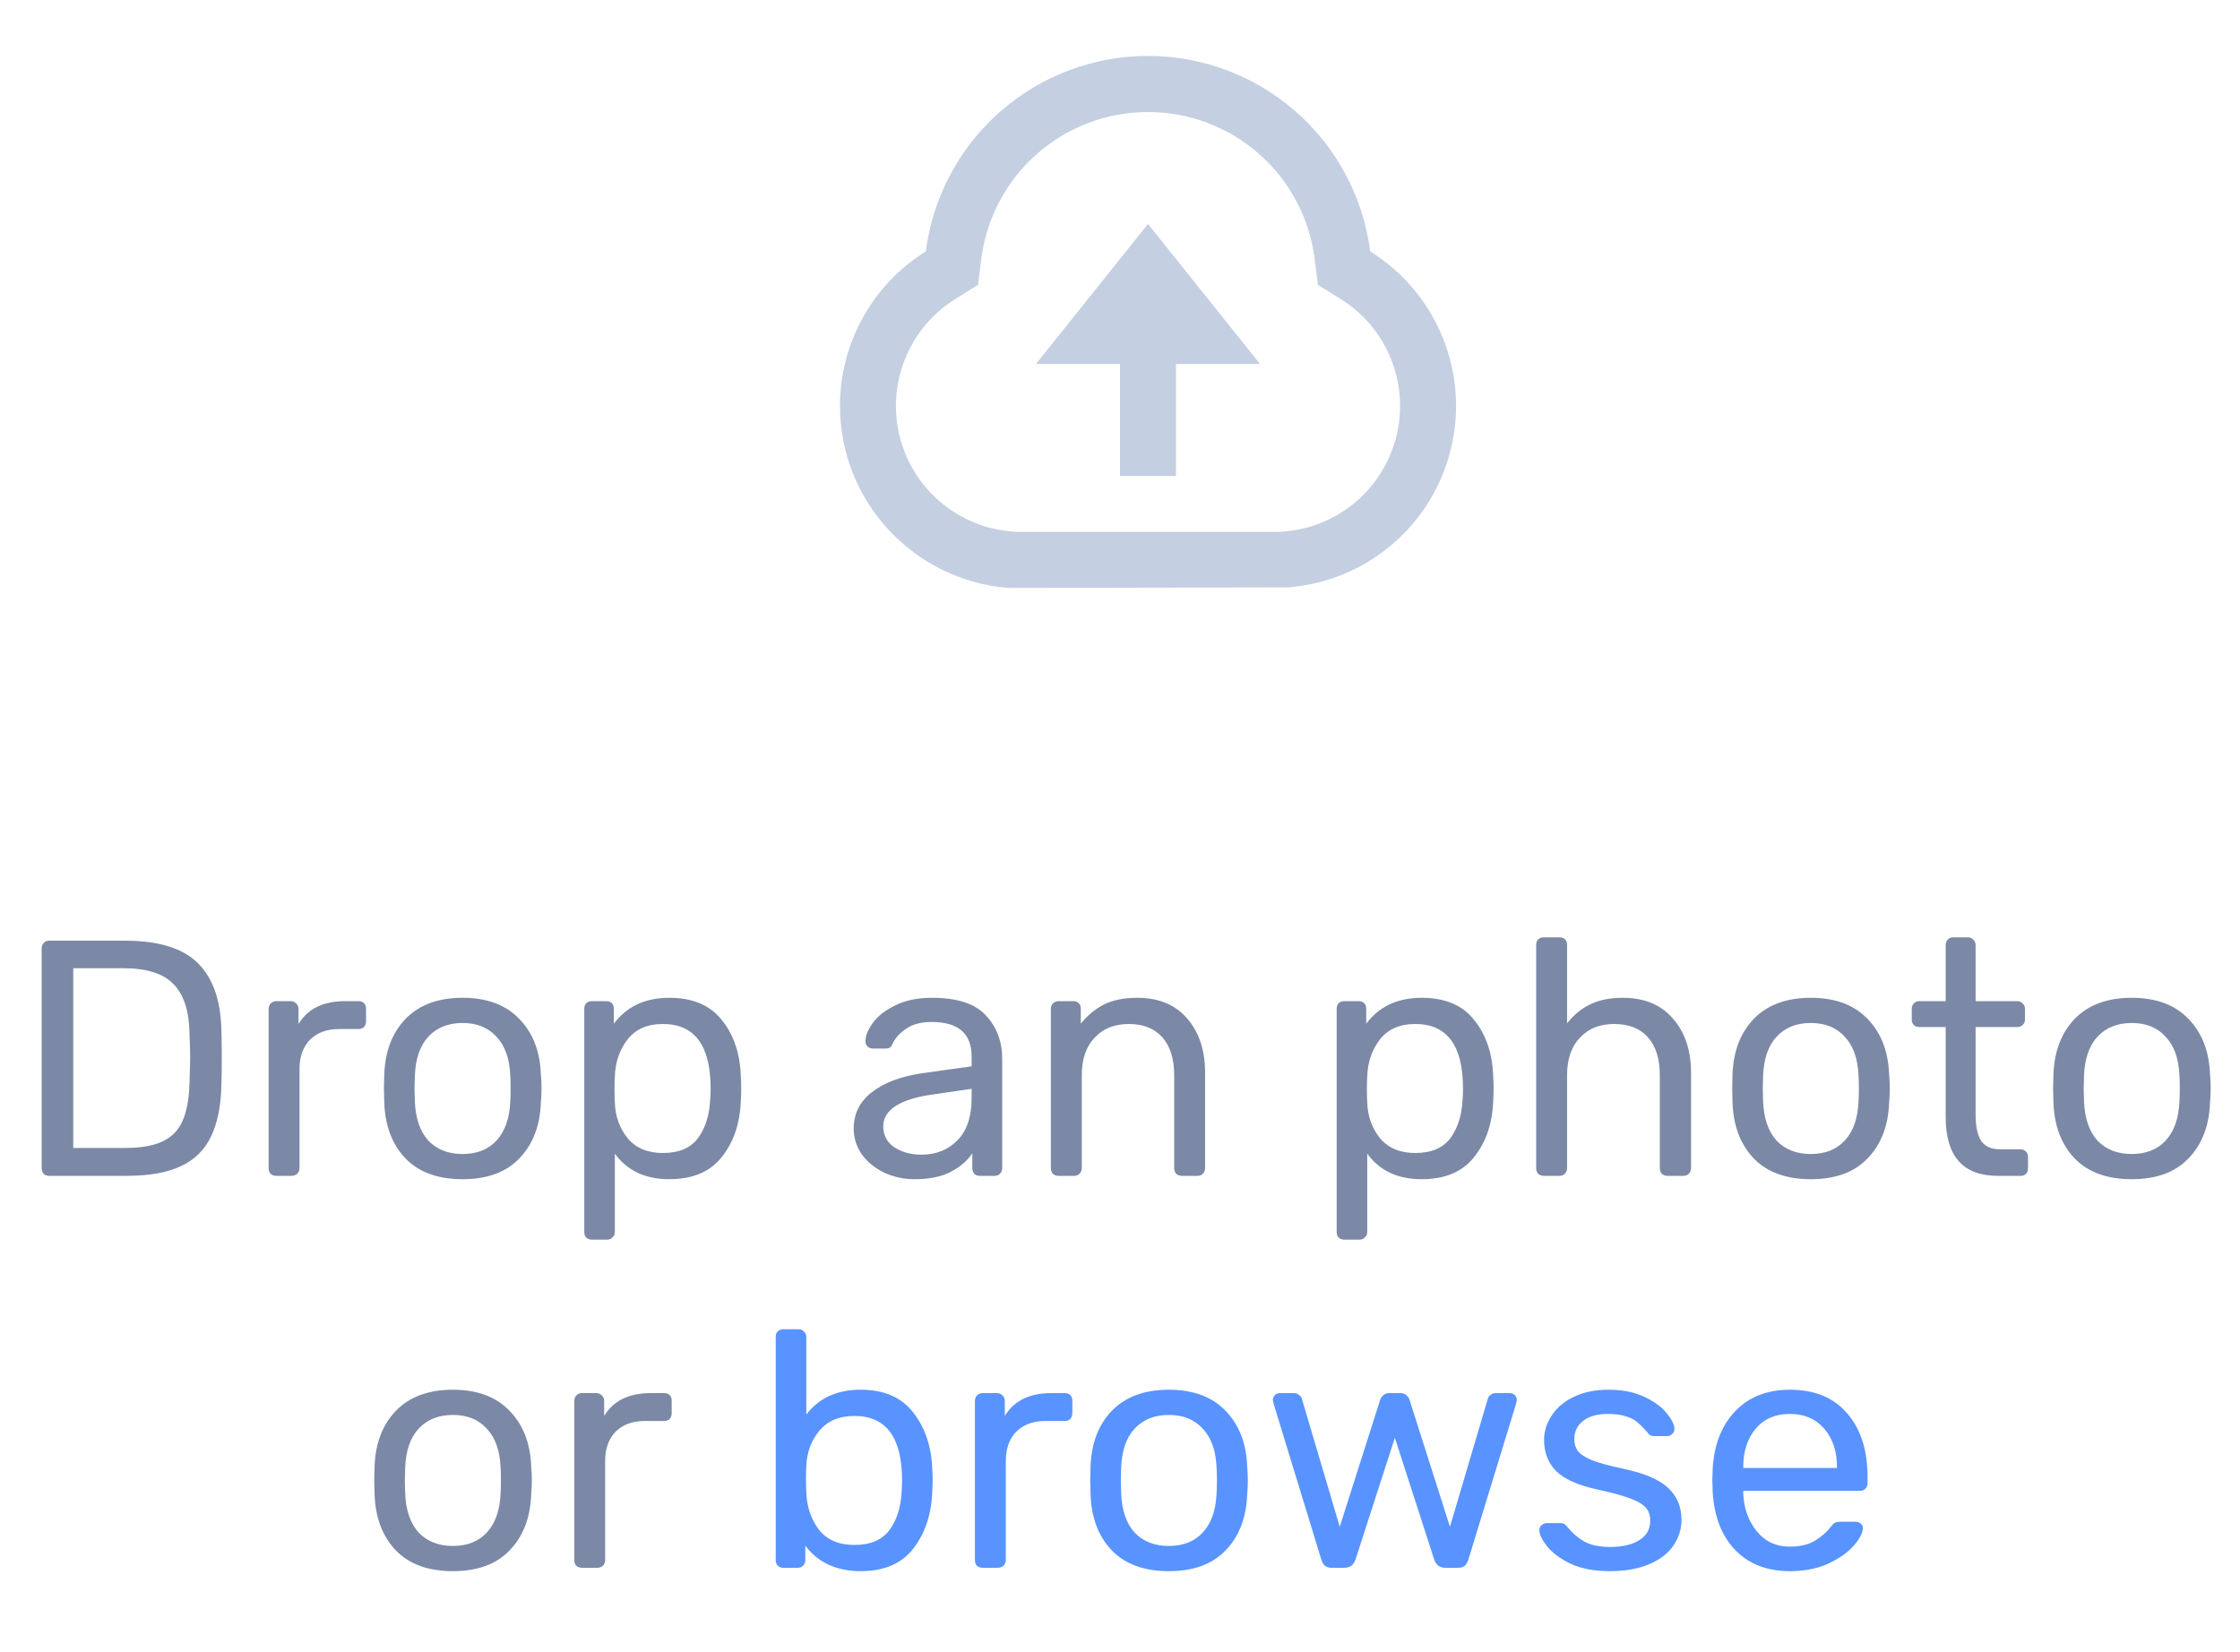 <svg width="80" height="59" viewBox="0 0 80 59" fill="none" xmlns="http://www.w3.org/2000/svg">
<path d="M1.752 42C1.672 42 1.608 41.976 1.56 41.928C1.512 41.872 1.488 41.804 1.488 41.724V33.888C1.488 33.8 1.512 33.732 1.56 33.684C1.608 33.628 1.672 33.6 1.752 33.6H4.464C5.672 33.6 6.544 33.872 7.08 34.416C7.616 34.952 7.892 35.764 7.908 36.852C7.916 37.084 7.92 37.396 7.92 37.788C7.92 38.18 7.916 38.496 7.908 38.736C7.892 39.496 7.768 40.116 7.536 40.596C7.312 41.068 6.956 41.42 6.468 41.652C5.98 41.884 5.332 42 4.524 42H1.752ZM4.464 41.004C5.024 41.004 5.468 40.928 5.796 40.776C6.132 40.616 6.372 40.372 6.516 40.044C6.668 39.708 6.752 39.256 6.768 38.688C6.784 38.208 6.792 37.908 6.792 37.788C6.792 37.66 6.784 37.364 6.768 36.9C6.752 36.1 6.56 35.516 6.192 35.148C5.832 34.772 5.236 34.584 4.404 34.584H2.616V41.004H4.464ZM9.869 42C9.789 42 9.721 41.976 9.665 41.928C9.617 41.872 9.593 41.804 9.593 41.724V36.048C9.593 35.968 9.617 35.9 9.665 35.844C9.721 35.788 9.789 35.76 9.869 35.76H10.373C10.461 35.76 10.529 35.788 10.577 35.844C10.633 35.892 10.661 35.96 10.661 36.048V36.576C10.989 36.032 11.545 35.76 12.329 35.76H12.797C12.885 35.76 12.953 35.784 13.001 35.832C13.049 35.88 13.073 35.948 13.073 36.036V36.48C13.073 36.56 13.049 36.628 13.001 36.684C12.953 36.732 12.885 36.756 12.797 36.756H12.113C11.673 36.756 11.325 36.884 11.069 37.14C10.821 37.396 10.697 37.744 10.697 38.184V41.724C10.697 41.804 10.669 41.872 10.613 41.928C10.557 41.976 10.489 42 10.409 42H9.869ZM16.52 42.12C15.64 42.12 14.96 41.872 14.48 41.376C14.008 40.88 13.756 40.22 13.724 39.396L13.712 38.88L13.724 38.364C13.756 37.54 14.012 36.88 14.492 36.384C14.98 35.888 15.656 35.64 16.52 35.64C17.384 35.64 18.056 35.888 18.536 36.384C19.024 36.88 19.284 37.54 19.316 38.364C19.332 38.54 19.34 38.712 19.34 38.88C19.34 39.048 19.332 39.22 19.316 39.396C19.284 40.22 19.028 40.88 18.548 41.376C18.076 41.872 17.4 42.12 16.52 42.12ZM16.52 41.22C17.032 41.22 17.436 41.06 17.732 40.74C18.036 40.412 18.2 39.944 18.224 39.336C18.232 39.256 18.236 39.104 18.236 38.88C18.236 38.656 18.232 38.504 18.224 38.424C18.2 37.816 18.036 37.352 17.732 37.032C17.436 36.704 17.032 36.54 16.52 36.54C16.008 36.54 15.6 36.704 15.296 37.032C15 37.352 14.84 37.816 14.816 38.424L14.804 38.88L14.816 39.336C14.84 39.944 15 40.412 15.296 40.74C15.6 41.06 16.008 41.22 16.52 41.22ZM21.143 44.28C21.063 44.28 20.995 44.256 20.939 44.208C20.891 44.16 20.867 44.092 20.867 44.004V36.036C20.867 35.948 20.891 35.88 20.939 35.832C20.995 35.784 21.063 35.76 21.143 35.76H21.647C21.735 35.76 21.803 35.784 21.851 35.832C21.899 35.88 21.923 35.948 21.923 36.036V36.564C22.387 35.948 23.047 35.64 23.903 35.64C24.743 35.64 25.371 35.908 25.787 36.444C26.211 36.972 26.435 37.648 26.459 38.472C26.467 38.56 26.471 38.696 26.471 38.88C26.471 39.064 26.467 39.2 26.459 39.288C26.435 40.104 26.211 40.78 25.787 41.316C25.371 41.852 24.743 42.12 23.903 42.12C23.047 42.12 22.399 41.816 21.959 41.208V44.004C21.959 44.084 21.931 44.148 21.875 44.196C21.827 44.252 21.763 44.28 21.683 44.28H21.143ZM23.675 41.184C24.251 41.184 24.671 41.004 24.935 40.644C25.199 40.284 25.343 39.812 25.367 39.228C25.375 39.148 25.379 39.032 25.379 38.88C25.379 37.344 24.811 36.576 23.675 36.576C23.115 36.576 22.691 36.764 22.403 37.14C22.123 37.508 21.975 37.944 21.959 38.448C21.951 38.536 21.947 38.692 21.947 38.916C21.947 39.14 21.951 39.296 21.959 39.384C21.975 39.872 22.127 40.296 22.415 40.656C22.711 41.008 23.131 41.184 23.675 41.184ZM32.661 42.12C32.269 42.12 31.905 42.04 31.569 41.88C31.241 41.72 30.977 41.504 30.777 41.232C30.585 40.952 30.489 40.644 30.489 40.308C30.489 39.78 30.705 39.348 31.137 39.012C31.569 38.676 32.157 38.452 32.901 38.34L34.701 38.088V37.74C34.701 36.916 34.225 36.504 33.273 36.504C32.905 36.504 32.609 36.58 32.385 36.732C32.161 36.876 31.997 37.048 31.893 37.248C31.861 37.328 31.825 37.384 31.785 37.416C31.753 37.44 31.705 37.452 31.641 37.452H31.173C31.101 37.452 31.037 37.428 30.981 37.38C30.933 37.324 30.909 37.26 30.909 37.188C30.909 37.004 30.993 36.792 31.161 36.552C31.337 36.304 31.605 36.092 31.965 35.916C32.325 35.732 32.765 35.64 33.285 35.64C34.181 35.64 34.821 35.848 35.205 36.264C35.597 36.68 35.793 37.2 35.793 37.824V41.724C35.793 41.804 35.765 41.872 35.709 41.928C35.661 41.976 35.597 42 35.517 42H34.989C34.909 42 34.845 41.976 34.797 41.928C34.749 41.872 34.725 41.804 34.725 41.724V41.196C34.549 41.46 34.293 41.68 33.957 41.856C33.621 42.032 33.189 42.12 32.661 42.12ZM32.901 41.244C33.429 41.244 33.861 41.072 34.197 40.728C34.533 40.384 34.701 39.884 34.701 39.228V38.892L33.297 39.096C32.721 39.176 32.285 39.312 31.989 39.504C31.693 39.696 31.545 39.936 31.545 40.224C31.545 40.552 31.677 40.804 31.941 40.98C32.213 41.156 32.533 41.244 32.901 41.244ZM37.807 42C37.727 42 37.659 41.976 37.603 41.928C37.555 41.872 37.531 41.804 37.531 41.724V36.036C37.531 35.956 37.555 35.892 37.603 35.844C37.659 35.788 37.727 35.76 37.807 35.76H38.323C38.411 35.76 38.479 35.784 38.527 35.832C38.575 35.88 38.599 35.948 38.599 36.036V36.564C38.839 36.268 39.115 36.04 39.427 35.88C39.747 35.72 40.143 35.64 40.615 35.64C41.383 35.64 41.979 35.888 42.403 36.384C42.827 36.872 43.039 37.52 43.039 38.328V41.724C43.039 41.804 43.011 41.872 42.955 41.928C42.907 41.976 42.843 42 42.763 42H42.211C42.131 42 42.063 41.976 42.007 41.928C41.959 41.872 41.935 41.804 41.935 41.724V38.4C41.935 37.824 41.795 37.376 41.515 37.056C41.235 36.736 40.835 36.576 40.315 36.576C39.803 36.576 39.395 36.74 39.091 37.068C38.787 37.388 38.635 37.832 38.635 38.4V41.724C38.635 41.804 38.607 41.872 38.551 41.928C38.503 41.976 38.439 42 38.359 42H37.807ZM48.014 44.28C47.934 44.28 47.866 44.256 47.81 44.208C47.762 44.16 47.738 44.092 47.738 44.004V36.036C47.738 35.948 47.762 35.88 47.81 35.832C47.866 35.784 47.934 35.76 48.014 35.76H48.518C48.606 35.76 48.674 35.784 48.722 35.832C48.77 35.88 48.794 35.948 48.794 36.036V36.564C49.258 35.948 49.918 35.64 50.774 35.64C51.614 35.64 52.242 35.908 52.658 36.444C53.082 36.972 53.306 37.648 53.33 38.472C53.338 38.56 53.342 38.696 53.342 38.88C53.342 39.064 53.338 39.2 53.33 39.288C53.306 40.104 53.082 40.78 52.658 41.316C52.242 41.852 51.614 42.12 50.774 42.12C49.918 42.12 49.27 41.816 48.83 41.208V44.004C48.83 44.084 48.802 44.148 48.746 44.196C48.698 44.252 48.634 44.28 48.554 44.28H48.014ZM50.546 41.184C51.122 41.184 51.542 41.004 51.806 40.644C52.07 40.284 52.214 39.812 52.238 39.228C52.246 39.148 52.25 39.032 52.25 38.88C52.25 37.344 51.682 36.576 50.546 36.576C49.986 36.576 49.562 36.764 49.274 37.14C48.994 37.508 48.846 37.944 48.83 38.448C48.822 38.536 48.818 38.692 48.818 38.916C48.818 39.14 48.822 39.296 48.83 39.384C48.846 39.872 48.998 40.296 49.286 40.656C49.582 41.008 50.002 41.184 50.546 41.184ZM55.139 42C55.059 42 54.991 41.976 54.935 41.928C54.887 41.872 54.863 41.804 54.863 41.724V33.756C54.863 33.668 54.887 33.6 54.935 33.552C54.991 33.504 55.059 33.48 55.139 33.48H55.691C55.779 33.48 55.847 33.504 55.895 33.552C55.943 33.6 55.967 33.668 55.967 33.756V36.552C56.199 36.256 56.471 36.032 56.783 35.88C57.103 35.72 57.495 35.64 57.959 35.64C58.727 35.64 59.323 35.888 59.747 36.384C60.179 36.872 60.395 37.52 60.395 38.328V41.724C60.395 41.804 60.367 41.872 60.311 41.928C60.263 41.976 60.199 42 60.119 42H59.555C59.475 42 59.407 41.976 59.351 41.928C59.303 41.872 59.279 41.804 59.279 41.724V38.4C59.279 37.824 59.139 37.376 58.859 37.056C58.579 36.736 58.175 36.576 57.647 36.576C57.135 36.576 56.727 36.74 56.423 37.068C56.119 37.388 55.967 37.832 55.967 38.4V41.724C55.967 41.804 55.939 41.872 55.883 41.928C55.835 41.976 55.771 42 55.691 42H55.139ZM64.672 42.12C63.792 42.12 63.112 41.872 62.632 41.376C62.16 40.88 61.908 40.22 61.876 39.396L61.864 38.88L61.876 38.364C61.908 37.54 62.164 36.88 62.644 36.384C63.132 35.888 63.808 35.64 64.672 35.64C65.536 35.64 66.208 35.888 66.688 36.384C67.176 36.88 67.436 37.54 67.468 38.364C67.484 38.54 67.492 38.712 67.492 38.88C67.492 39.048 67.484 39.22 67.468 39.396C67.436 40.22 67.18 40.88 66.7 41.376C66.228 41.872 65.552 42.12 64.672 42.12ZM64.672 41.22C65.184 41.22 65.588 41.06 65.884 40.74C66.188 40.412 66.352 39.944 66.376 39.336C66.384 39.256 66.388 39.104 66.388 38.88C66.388 38.656 66.384 38.504 66.376 38.424C66.352 37.816 66.188 37.352 65.884 37.032C65.588 36.704 65.184 36.54 64.672 36.54C64.16 36.54 63.752 36.704 63.448 37.032C63.152 37.352 62.992 37.816 62.968 38.424L62.956 38.88L62.968 39.336C62.992 39.944 63.152 40.412 63.448 40.74C63.752 41.06 64.16 41.22 64.672 41.22ZM71.349 42C70.109 42 69.489 41.3 69.489 39.9V36.684H68.541C68.461 36.684 68.397 36.66 68.349 36.612C68.301 36.564 68.277 36.5 68.277 36.42V36.036C68.277 35.956 68.301 35.892 68.349 35.844C68.397 35.788 68.461 35.76 68.541 35.76H69.489V33.756C69.489 33.676 69.513 33.612 69.561 33.564C69.609 33.508 69.673 33.48 69.753 33.48H70.281C70.361 33.48 70.425 33.508 70.473 33.564C70.529 33.612 70.557 33.676 70.557 33.756V35.76H72.045C72.125 35.76 72.189 35.788 72.237 35.844C72.293 35.892 72.321 35.956 72.321 36.036V36.42C72.321 36.5 72.293 36.564 72.237 36.612C72.189 36.66 72.125 36.684 72.045 36.684H70.557V39.816C70.557 40.224 70.621 40.532 70.749 40.74C70.885 40.948 71.113 41.052 71.433 41.052H72.165C72.245 41.052 72.309 41.08 72.357 41.136C72.405 41.184 72.429 41.248 72.429 41.328V41.724C72.429 41.804 72.405 41.872 72.357 41.928C72.309 41.976 72.245 42 72.165 42H71.349ZM76.133 42.12C75.253 42.12 74.573 41.872 74.093 41.376C73.621 40.88 73.369 40.22 73.337 39.396L73.325 38.88L73.337 38.364C73.369 37.54 73.625 36.88 74.105 36.384C74.593 35.888 75.269 35.64 76.133 35.64C76.997 35.64 77.669 35.888 78.149 36.384C78.637 36.88 78.897 37.54 78.929 38.364C78.945 38.54 78.953 38.712 78.953 38.88C78.953 39.048 78.945 39.22 78.929 39.396C78.897 40.22 78.641 40.88 78.161 41.376C77.689 41.872 77.013 42.12 76.133 42.12ZM76.133 41.22C76.645 41.22 77.049 41.06 77.345 40.74C77.649 40.412 77.813 39.944 77.837 39.336C77.845 39.256 77.849 39.104 77.849 38.88C77.849 38.656 77.845 38.504 77.837 38.424C77.813 37.816 77.649 37.352 77.345 37.032C77.049 36.704 76.645 36.54 76.133 36.54C75.621 36.54 75.213 36.704 74.909 37.032C74.613 37.352 74.453 37.816 74.429 38.424L74.417 38.88L74.429 39.336C74.453 39.944 74.613 40.412 74.909 40.74C75.213 41.06 75.621 41.22 76.133 41.22ZM16.174 56.12C15.294 56.12 14.614 55.872 14.134 55.376C13.662 54.88 13.41 54.22 13.378 53.396L13.366 52.88L13.378 52.364C13.41 51.54 13.666 50.88 14.146 50.384C14.634 49.888 15.31 49.64 16.174 49.64C17.038 49.64 17.71 49.888 18.19 50.384C18.678 50.88 18.938 51.54 18.97 52.364C18.986 52.54 18.994 52.712 18.994 52.88C18.994 53.048 18.986 53.22 18.97 53.396C18.938 54.22 18.682 54.88 18.202 55.376C17.73 55.872 17.054 56.12 16.174 56.12ZM16.174 55.22C16.686 55.22 17.09 55.06 17.386 54.74C17.69 54.412 17.854 53.944 17.878 53.336C17.886 53.256 17.89 53.104 17.89 52.88C17.89 52.656 17.886 52.504 17.878 52.424C17.854 51.816 17.69 51.352 17.386 51.032C17.09 50.704 16.686 50.54 16.174 50.54C15.662 50.54 15.254 50.704 14.95 51.032C14.654 51.352 14.494 51.816 14.47 52.424L14.458 52.88L14.47 53.336C14.494 53.944 14.654 54.412 14.95 54.74C15.254 55.06 15.662 55.22 16.174 55.22ZM20.785 56C20.705 56 20.637 55.976 20.581 55.928C20.533 55.872 20.509 55.804 20.509 55.724V50.048C20.509 49.968 20.533 49.9 20.581 49.844C20.637 49.788 20.705 49.76 20.785 49.76H21.289C21.377 49.76 21.445 49.788 21.493 49.844C21.549 49.892 21.577 49.96 21.577 50.048V50.576C21.905 50.032 22.461 49.76 23.245 49.76H23.713C23.801 49.76 23.869 49.784 23.917 49.832C23.965 49.88 23.989 49.948 23.989 50.036V50.48C23.989 50.56 23.965 50.628 23.917 50.684C23.869 50.732 23.801 50.756 23.713 50.756H23.029C22.589 50.756 22.241 50.884 21.985 51.14C21.737 51.396 21.613 51.744 21.613 52.184V55.724C21.613 55.804 21.585 55.872 21.529 55.928C21.473 55.976 21.405 56 21.325 56H20.785Z" fill="#7B89A6"/>
<path d="M30.741 56.12C29.877 56.12 29.217 55.816 28.761 55.208V55.724C28.761 55.804 28.733 55.872 28.677 55.928C28.629 55.976 28.565 56 28.485 56H27.981C27.901 56 27.833 55.976 27.777 55.928C27.729 55.872 27.705 55.804 27.705 55.724V47.756C27.705 47.668 27.729 47.6 27.777 47.552C27.833 47.504 27.901 47.48 27.981 47.48H28.521C28.601 47.48 28.665 47.508 28.713 47.564C28.769 47.612 28.797 47.676 28.797 47.756V50.528C29.245 49.936 29.893 49.64 30.741 49.64C31.581 49.64 32.209 49.916 32.625 50.468C33.049 51.012 33.273 51.696 33.297 52.52C33.305 52.608 33.309 52.728 33.309 52.88C33.309 53.032 33.305 53.152 33.297 53.24C33.273 54.064 33.049 54.752 32.625 55.304C32.209 55.848 31.581 56.12 30.741 56.12ZM30.513 55.184C31.089 55.184 31.509 55.004 31.773 54.644C32.037 54.284 32.181 53.812 32.205 53.228C32.213 53.148 32.217 53.032 32.217 52.88C32.217 51.344 31.649 50.576 30.513 50.576C29.969 50.576 29.549 50.756 29.253 51.116C28.965 51.468 28.813 51.888 28.797 52.376C28.789 52.464 28.785 52.62 28.785 52.844C28.785 53.06 28.789 53.212 28.797 53.3C28.813 53.812 28.961 54.256 29.241 54.632C29.529 55 29.953 55.184 30.513 55.184ZM35.094 56C35.014 56 34.946 55.976 34.89 55.928C34.842 55.872 34.818 55.804 34.818 55.724V50.048C34.818 49.968 34.842 49.9 34.89 49.844C34.946 49.788 35.014 49.76 35.094 49.76H35.598C35.686 49.76 35.754 49.788 35.802 49.844C35.858 49.892 35.886 49.96 35.886 50.048V50.576C36.214 50.032 36.77 49.76 37.554 49.76H38.022C38.11 49.76 38.178 49.784 38.226 49.832C38.274 49.88 38.298 49.948 38.298 50.036V50.48C38.298 50.56 38.274 50.628 38.226 50.684C38.178 50.732 38.11 50.756 38.022 50.756H37.338C36.898 50.756 36.55 50.884 36.294 51.14C36.046 51.396 35.922 51.744 35.922 52.184V55.724C35.922 55.804 35.894 55.872 35.838 55.928C35.782 55.976 35.714 56 35.634 56H35.094ZM41.745 56.12C40.864 56.12 40.184 55.872 39.705 55.376C39.233 54.88 38.98 54.22 38.949 53.396L38.937 52.88L38.949 52.364C38.98 51.54 39.236 50.88 39.717 50.384C40.205 49.888 40.88 49.64 41.745 49.64C42.608 49.64 43.281 49.888 43.761 50.384C44.248 50.88 44.508 51.54 44.541 52.364C44.556 52.54 44.565 52.712 44.565 52.88C44.565 53.048 44.556 53.22 44.541 53.396C44.508 54.22 44.252 54.88 43.773 55.376C43.3 55.872 42.624 56.12 41.745 56.12ZM41.745 55.22C42.257 55.22 42.66 55.06 42.956 54.74C43.261 54.412 43.425 53.944 43.449 53.336C43.456 53.256 43.461 53.104 43.461 52.88C43.461 52.656 43.456 52.504 43.449 52.424C43.425 51.816 43.261 51.352 42.956 51.032C42.66 50.704 42.257 50.54 41.745 50.54C41.233 50.54 40.825 50.704 40.52 51.032C40.224 51.352 40.065 51.816 40.041 52.424L40.029 52.88L40.041 53.336C40.065 53.944 40.224 54.412 40.52 54.74C40.825 55.06 41.233 55.22 41.745 55.22ZM47.572 56C47.46 56 47.376 55.976 47.32 55.928C47.264 55.88 47.22 55.804 47.188 55.7L45.484 50.132L45.46 50.012C45.46 49.94 45.484 49.88 45.532 49.832C45.58 49.784 45.64 49.76 45.712 49.76H46.204C46.284 49.76 46.348 49.784 46.396 49.832C46.452 49.872 46.484 49.912 46.492 49.952L47.848 54.536L49.288 50.012C49.304 49.948 49.34 49.892 49.396 49.844C49.452 49.788 49.528 49.76 49.624 49.76H50.008C50.104 49.76 50.18 49.788 50.236 49.844C50.292 49.892 50.328 49.948 50.344 50.012L51.784 54.536L53.14 49.952C53.148 49.912 53.176 49.872 53.224 49.832C53.28 49.784 53.348 49.76 53.428 49.76H53.92C53.992 49.76 54.052 49.784 54.1 49.832C54.148 49.88 54.172 49.94 54.172 50.012L54.148 50.132L52.444 55.7C52.412 55.804 52.368 55.88 52.312 55.928C52.256 55.976 52.172 56 52.06 56H51.628C51.42 56 51.284 55.9 51.22 55.7L49.816 51.356L48.412 55.7C48.348 55.9 48.212 56 48.004 56H47.572ZM57.497 56.12C56.945 56.12 56.477 56.032 56.093 55.856C55.717 55.672 55.437 55.464 55.253 55.232C55.069 55 54.977 54.808 54.977 54.656C54.977 54.576 55.005 54.516 55.061 54.476C55.117 54.428 55.177 54.404 55.241 54.404H55.745C55.793 54.404 55.829 54.412 55.853 54.428C55.885 54.444 55.925 54.48 55.973 54.536C56.157 54.76 56.361 54.936 56.585 55.064C56.817 55.192 57.125 55.256 57.509 55.256C57.941 55.256 58.285 55.176 58.541 55.016C58.805 54.856 58.937 54.624 58.937 54.32C58.937 54.12 58.881 53.96 58.769 53.84C58.657 53.72 58.469 53.612 58.205 53.516C57.949 53.42 57.565 53.316 57.053 53.204C56.357 53.052 55.865 52.832 55.577 52.544C55.289 52.256 55.145 51.884 55.145 51.428C55.145 51.132 55.233 50.848 55.409 50.576C55.585 50.296 55.845 50.072 56.189 49.904C56.541 49.728 56.957 49.64 57.437 49.64C57.941 49.64 58.369 49.724 58.721 49.892C59.081 50.06 59.349 50.256 59.525 50.48C59.709 50.704 59.801 50.892 59.801 51.044C59.801 51.116 59.773 51.176 59.717 51.224C59.669 51.272 59.609 51.296 59.537 51.296H59.081C58.969 51.296 58.889 51.252 58.841 51.164C58.705 51.012 58.589 50.896 58.493 50.816C58.405 50.728 58.273 50.656 58.097 50.6C57.921 50.536 57.701 50.504 57.437 50.504C57.045 50.504 56.745 50.588 56.537 50.756C56.329 50.916 56.225 51.132 56.225 51.404C56.225 51.572 56.269 51.716 56.357 51.836C56.445 51.948 56.613 52.056 56.861 52.16C57.109 52.256 57.477 52.356 57.965 52.46C58.725 52.62 59.261 52.848 59.573 53.144C59.893 53.44 60.053 53.82 60.053 54.284C60.053 54.628 59.953 54.94 59.753 55.22C59.561 55.5 59.269 55.72 58.877 55.88C58.493 56.04 58.033 56.12 57.497 56.12ZM63.927 56.12C63.111 56.12 62.459 55.868 61.971 55.364C61.483 54.852 61.215 54.156 61.167 53.276L61.155 52.868L61.167 52.472C61.215 51.608 61.483 50.92 61.971 50.408C62.459 49.896 63.111 49.64 63.927 49.64C64.807 49.64 65.487 49.92 65.967 50.48C66.455 51.04 66.699 51.8 66.699 52.76V52.976C66.699 53.056 66.671 53.124 66.615 53.18C66.567 53.228 66.503 53.252 66.423 53.252H62.259V53.36C62.283 53.88 62.443 54.324 62.739 54.692C63.035 55.06 63.427 55.244 63.915 55.244C64.291 55.244 64.595 55.172 64.827 55.028C65.067 54.876 65.247 54.72 65.367 54.56C65.439 54.464 65.495 54.408 65.535 54.392C65.575 54.368 65.643 54.356 65.739 54.356H66.267C66.339 54.356 66.399 54.376 66.447 54.416C66.503 54.456 66.531 54.508 66.531 54.572C66.531 54.748 66.423 54.96 66.207 55.208C65.991 55.456 65.683 55.672 65.283 55.856C64.891 56.032 64.439 56.12 63.927 56.12ZM65.607 52.436V52.4C65.607 51.84 65.455 51.384 65.151 51.032C64.847 50.68 64.439 50.504 63.927 50.504C63.407 50.504 62.999 50.68 62.703 51.032C62.407 51.384 62.259 51.84 62.259 52.4V52.436H65.607Z" fill="#5893FF"/>
<path d="M30 14.5C29.999 13.395 30.28 12.309 30.817 11.343C31.353 10.377 32.126 9.564 33.064 8.981C33.312 7.051 34.254 5.277 35.715 3.992C37.175 2.707 39.054 1.998 41 1.998C42.946 1.998 44.825 2.707 46.285 3.992C47.746 5.277 48.688 7.051 48.936 8.981C50.099 9.704 51.004 10.777 51.521 12.046C52.038 13.314 52.142 14.714 51.816 16.045C51.491 17.375 50.753 18.569 49.708 19.456C48.664 20.342 47.366 20.876 46 20.981L36 21C32.644 20.726 30 17.922 30 14.5ZM45.848 18.987C46.794 18.914 47.693 18.544 48.416 17.93C49.139 17.316 49.649 16.489 49.874 15.568C50.1 14.646 50.028 13.677 49.669 12.799C49.311 11.921 48.684 11.178 47.878 10.678L47.071 10.175L46.951 9.233C46.764 7.786 46.057 6.458 44.962 5.495C43.866 4.532 42.458 4.001 40.999 4.001C39.541 4.001 38.133 4.532 37.037 5.495C35.942 6.458 35.235 7.786 35.048 9.233L34.928 10.175L34.123 10.678C33.317 11.178 32.69 11.921 32.332 12.799C31.973 13.677 31.901 14.646 32.126 15.568C32.351 16.489 32.862 17.316 33.585 17.93C34.308 18.544 35.206 18.914 36.152 18.987L36.325 19H45.675L45.848 18.987ZM42 13V17H40V13H37L41 8L45 13H42Z" fill="#C4CFE1"/>
</svg>
